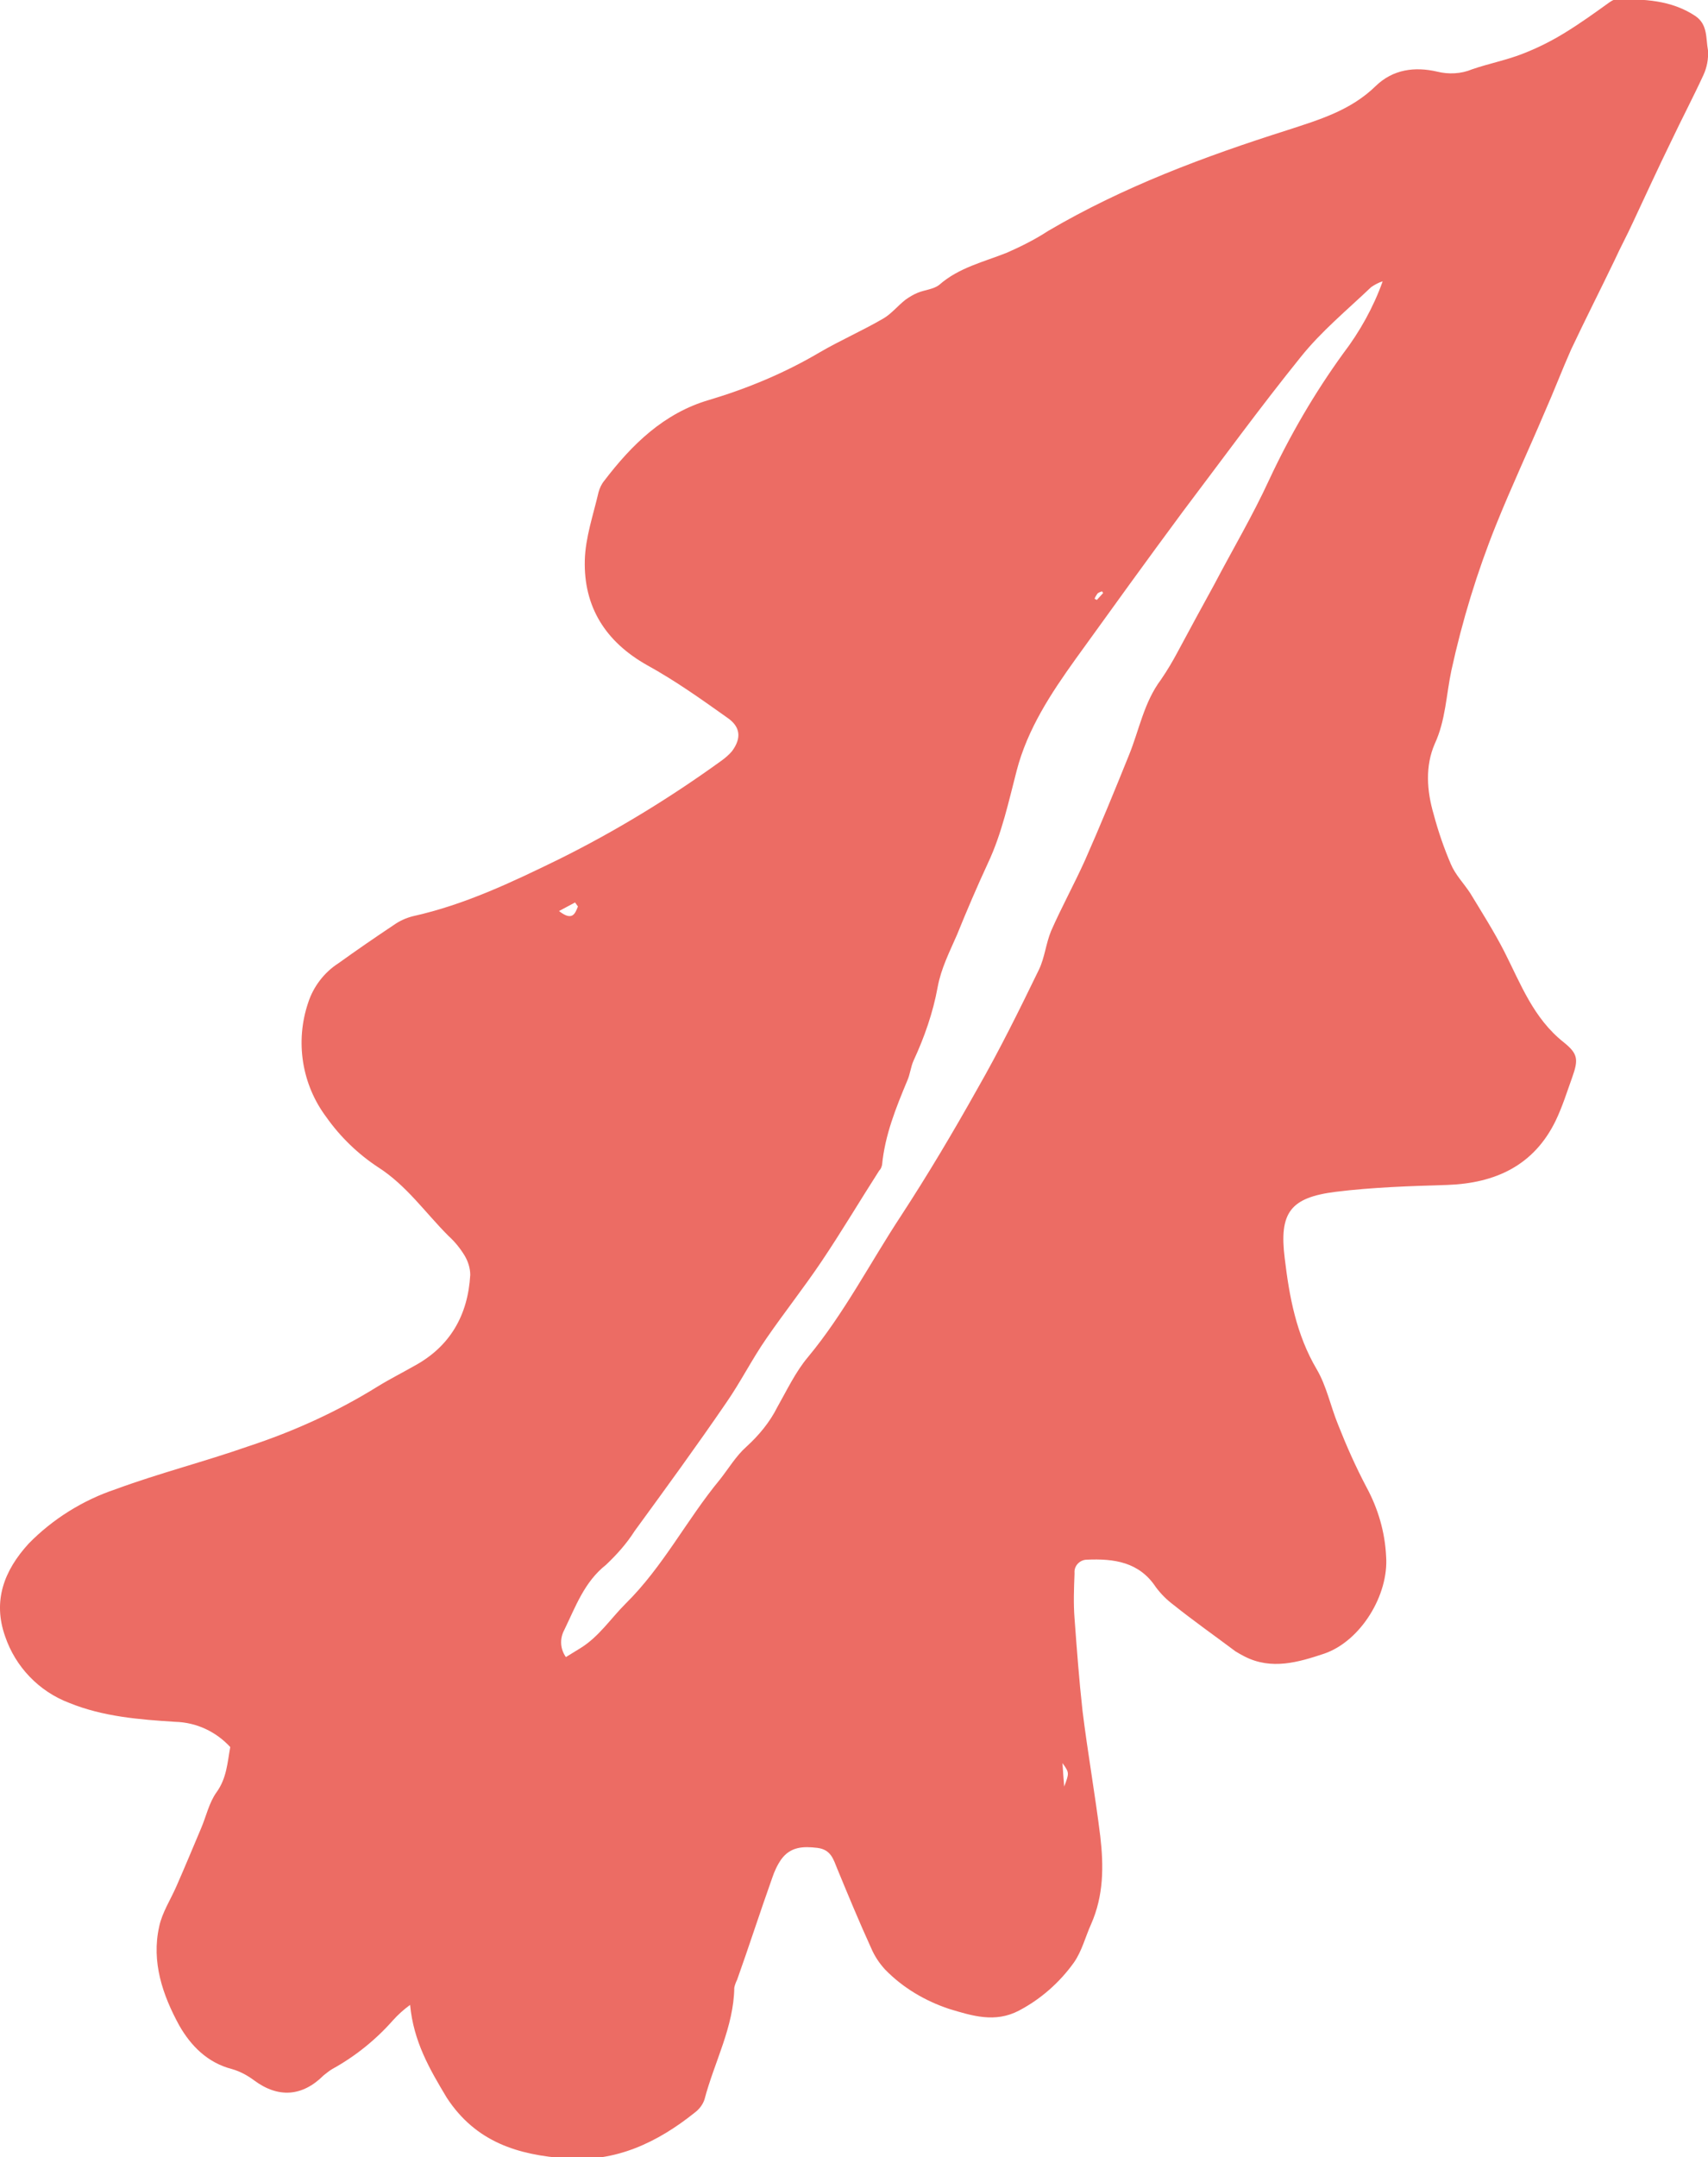 <?xml version="1.0" encoding="utf-8"?>
<!-- Generator: Adobe Illustrator 22.1.0, SVG Export Plug-In . SVG Version: 6.00 Build 0)  -->
<svg version="1.1" id="Layer_1" xmlns="http://www.w3.org/2000/svg" xmlns:xlink="http://www.w3.org/1999/xlink" x="0px" y="0px"
	 viewBox="0 0 298.2 376.5" style="enable-background:new 0 0 298.2 376.5;" xml:space="preserve">
<style type="text/css">
	.st0{fill:#EC6C64;}
</style>
<title>Asset 19</title>
<g id="Layer_2_1_">
	<g id="GRID">
		<path class="st0" d="M71.6,349.9c-1.1,0.8-2.1,1.7-3,2.7c-3,3.4-6.6,6.3-10.6,8.5c-0.5,0.3-1,0.7-1.5,1.1c-3.7,3.7-7.9,4-12.1,0.9
			c-1.2-0.9-2.5-1.6-3.9-2c-4.3-1.1-7.2-4.1-9.2-7.6c-2.9-5.3-4.9-11.1-3.5-17.3c0.5-2.4,2-4.7,3-7c1.5-3.4,2.9-6.8,4.3-10.1
			c0.9-2.1,1.4-4.5,2.7-6.3c1.8-2.5,1.9-5.2,2.4-7.9c-2.5-2.7-5.9-4.3-9.6-4.4c-6.3-0.4-12.6-0.9-18.5-3.3c-5.3-2-9.4-6.3-11.2-11.6
			c-2.2-6.2-0.2-11.5,4.1-16.2c4.2-4.3,9.5-7.6,15.2-9.5c7.6-2.8,15.5-4.8,23.2-7.5c7.9-2.6,15.4-6,22.5-10.4
			c2.1-1.3,4.3-2.4,6.4-3.6c6.3-3.4,9.4-8.9,9.8-15.9c0-1.2-0.4-2.4-1-3.4c-0.8-1.3-1.7-2.4-2.8-3.4c-4.1-4.1-7.3-8.8-12.3-12
			c-3.5-2.3-6.6-5.3-9-8.7c-4.3-5.7-5.5-13.2-3.2-20c0.9-2.8,2.8-5.3,5.3-6.9c3.2-2.3,6.4-4.5,9.7-6.7c1-0.7,2.1-1.2,3.3-1.5
			c9-2,17.2-5.9,25.4-9.9c9.9-4.9,19.4-10.7,28.4-17.2c0.7-0.5,1.4-1.1,1.9-1.7c1.7-2.3,1.5-4.3-0.9-5.9c-4.5-3.2-9-6.4-13.9-9.1
			c-7.3-4.1-11.1-10.2-10.9-18.3c0.1-4,1.5-8,2.4-11.9c0.2-0.7,0.5-1.4,1-2c4.8-6.3,10.4-11.8,18.3-14.1c6.7-2,13.2-4.7,19.3-8.3
			c3.6-2.1,7.5-3.8,11.1-5.9c1.4-0.8,2.5-2.2,3.9-3.3c0.7-0.5,1.4-0.9,2.1-1.2c1.2-0.5,2.8-0.6,3.8-1.4c3.4-3,7.8-4,11.8-5.6
			c2.5-1.1,4.9-2.3,7.2-3.8c13.1-7.7,27.3-13,41.8-17.6c5.5-1.8,11-3.4,15.4-7.7c3-2.9,6.8-3.4,10.7-2.5c2,0.5,4.2,0.4,6.1-0.4
			c2.9-1,6-1.6,8.8-2.7c2.6-1,5.2-2.3,7.6-3.8c2.6-1.6,5.1-3.4,7.6-5.2c0.3-0.2,0.6-0.4,1-0.5C287-0.2,291.8,0,296,2.8
			c2.2,1.5,1.8,3.9,2.2,6c0.1,1.5-0.2,3-0.8,4.3c-1.8,3.9-3.8,7.7-5.6,11.5c-2.3,4.7-4.5,9.5-6.7,14.2c-1,2.2-2.2,4.4-3.2,6.6
			c-2.5,5.2-5.1,10.3-7.6,15.6c-1.6,3.6-3,7.3-4.6,10.9c-2.8,6.6-5.8,13-8.5,19.7c-3.3,8.2-5.9,16.7-7.8,25.4
			c-0.9,4.2-1,8.7-2.9,12.8c-1.7,3.9-1.4,8.2-0.2,12.3c0.8,3,1.8,5.9,3,8.7c0.8,1.9,2.3,3.4,3.4,5.1c2,3.3,4.1,6.6,5.9,10.1
			c2.9,5.7,5.1,11.7,10.4,15.9c2.5,2,2.6,3,1.5,6.1c-0.9,2.5-1.7,5.1-2.9,7.6c-3.8,7.8-10.5,10.9-18.9,11.2
			c-6.5,0.2-13,0.4-19.5,1.2c-7.9,1-9.9,3.6-8.9,11.6c0.8,6.7,2,13.3,5.6,19.4c1.7,2.9,2.4,6.4,3.7,9.6c1.5,3.8,3.1,7.4,5,11
			c2,3.7,3.2,7.8,3.4,12c0.5,6.7-4.4,14.8-10.8,17c-4.5,1.5-9.2,2.9-13.9,0.5c-0.6-0.3-1.1-0.6-1.6-0.9c-3.6-2.7-7.3-5.3-10.8-8.1
			c-1.2-0.9-2.2-1.9-3.1-3.1c-2.9-4.4-7.3-5-12-4.8c-1.3,0-2.3,1.1-2.2,2.3c0,0.1,0,0.1,0,0.2c-0.1,2.6-0.2,5.1,0,7.7
			c0.4,5.4,0.8,10.8,1.4,16.2c0.9,7.3,2.2,14.6,3.1,21.9c0.6,5.2,0.6,10.3-1.6,15.3c-1,2.2-1.6,4.7-3,6.7c-2.5,3.5-5.8,6.4-9.6,8.4
			c-4.2,2.2-8.2,0.9-12.2-0.3c-4.2-1.4-8.1-3.7-11.2-6.9c-1-1.1-1.8-2.3-2.4-3.7c-2.1-4.6-4-9.2-5.9-13.8c-0.7-1.7-1.1-3.4-3.5-3.7
			c-2.5-0.3-4.7-0.2-6.3,2c-0.7,1-1.2,2.1-1.6,3.3c-2.1,5.9-4,11.8-6.1,17.7c-0.2,0.4-0.4,0.9-0.5,1.4c-0.1,6.9-3.5,13-5.2,19.5
			c-0.3,0.9-0.9,1.7-1.7,2.3c-6.5,5.2-13.8,8.7-22.4,8c-8.4-0.6-15.8-2.8-20.9-10.6C75,361.1,72.2,356.3,71.6,349.9z M241.4,49.1
			c-0.7,0.2-1.4,0.6-2,1c-4.2,4-8.7,7.7-12.3,12.2c-7.1,8.8-13.8,18-20.6,27c-6.3,8.5-12.5,17.1-18.7,25.7
			c-4.3,6-8.4,12.2-10.3,19.5c-1.4,5.4-2.6,11-5,16.1c-1.9,4.1-3.7,8.3-5.4,12.5c-1.3,3-2.8,5.9-3.4,9.2c-0.8,4.4-2.3,8.7-4.2,12.8
			c-0.5,1.1-0.6,2.4-1.1,3.5c-2,4.8-3.9,9.5-4.4,14.7c-0.1,0.4-0.2,0.7-0.5,1c-3.4,5.3-6.6,10.7-10.1,15.9
			c-3.1,4.6-6.5,8.9-9.6,13.4c-2.5,3.6-4.5,7.6-7,11.2c-5.2,7.6-10.6,15-16,22.4c-1.4,2.2-3.1,4.1-5,5.9c-3.8,3-5.3,7.3-7.3,11.4
			c-0.8,1.5-0.7,3.3,0.3,4.7l2.6-1.6c3.2-2,5.2-5.1,7.8-7.7c6.6-6.5,10.7-14.7,16.5-21.7c1.5-1.9,2.8-4.1,4.6-5.7
			c2.2-2,4.1-4.3,5.4-6.9c1.7-3,3.2-6.2,5.4-8.8c6.3-7.6,10.8-16.4,16.2-24.6c4.7-7.2,9.1-14.6,13.3-22.1
			c3.9-6.8,7.4-13.9,10.8-20.9c1-2.1,1.2-4.5,2.1-6.7c1.8-4.1,4-8.1,5.9-12.3c2.7-6.1,5.2-12.2,7.7-18.4c1.8-4.4,2.6-9.2,5.6-13.2
			c1.1-1.6,2.1-3.3,3-5c2.1-3.9,4.2-7.8,6.3-11.6c3.2-6.1,6.7-12,9.6-18.3c3.6-7.7,7.9-15.1,12.9-22
			C237.4,57.9,239.8,53.6,241.4,49.1z M100.9,158.2l-0.5-0.7l-2.8,1.5C99.9,160.8,100.4,159.5,100.9,158.2z M185.8,311.8
			c0.9-2.4,0.9-2.4-0.3-4.1C185.6,309.4,185.7,310.6,185.8,311.8L185.8,311.8z M192.6,103.5l-0.2-0.3c-0.3,0.1-0.6,0.2-0.8,0.4
			c-0.2,0.3-0.4,0.6-0.5,0.9l0.4,0.2L192.6,103.5z"/>
	</g>
</g>
</svg>
